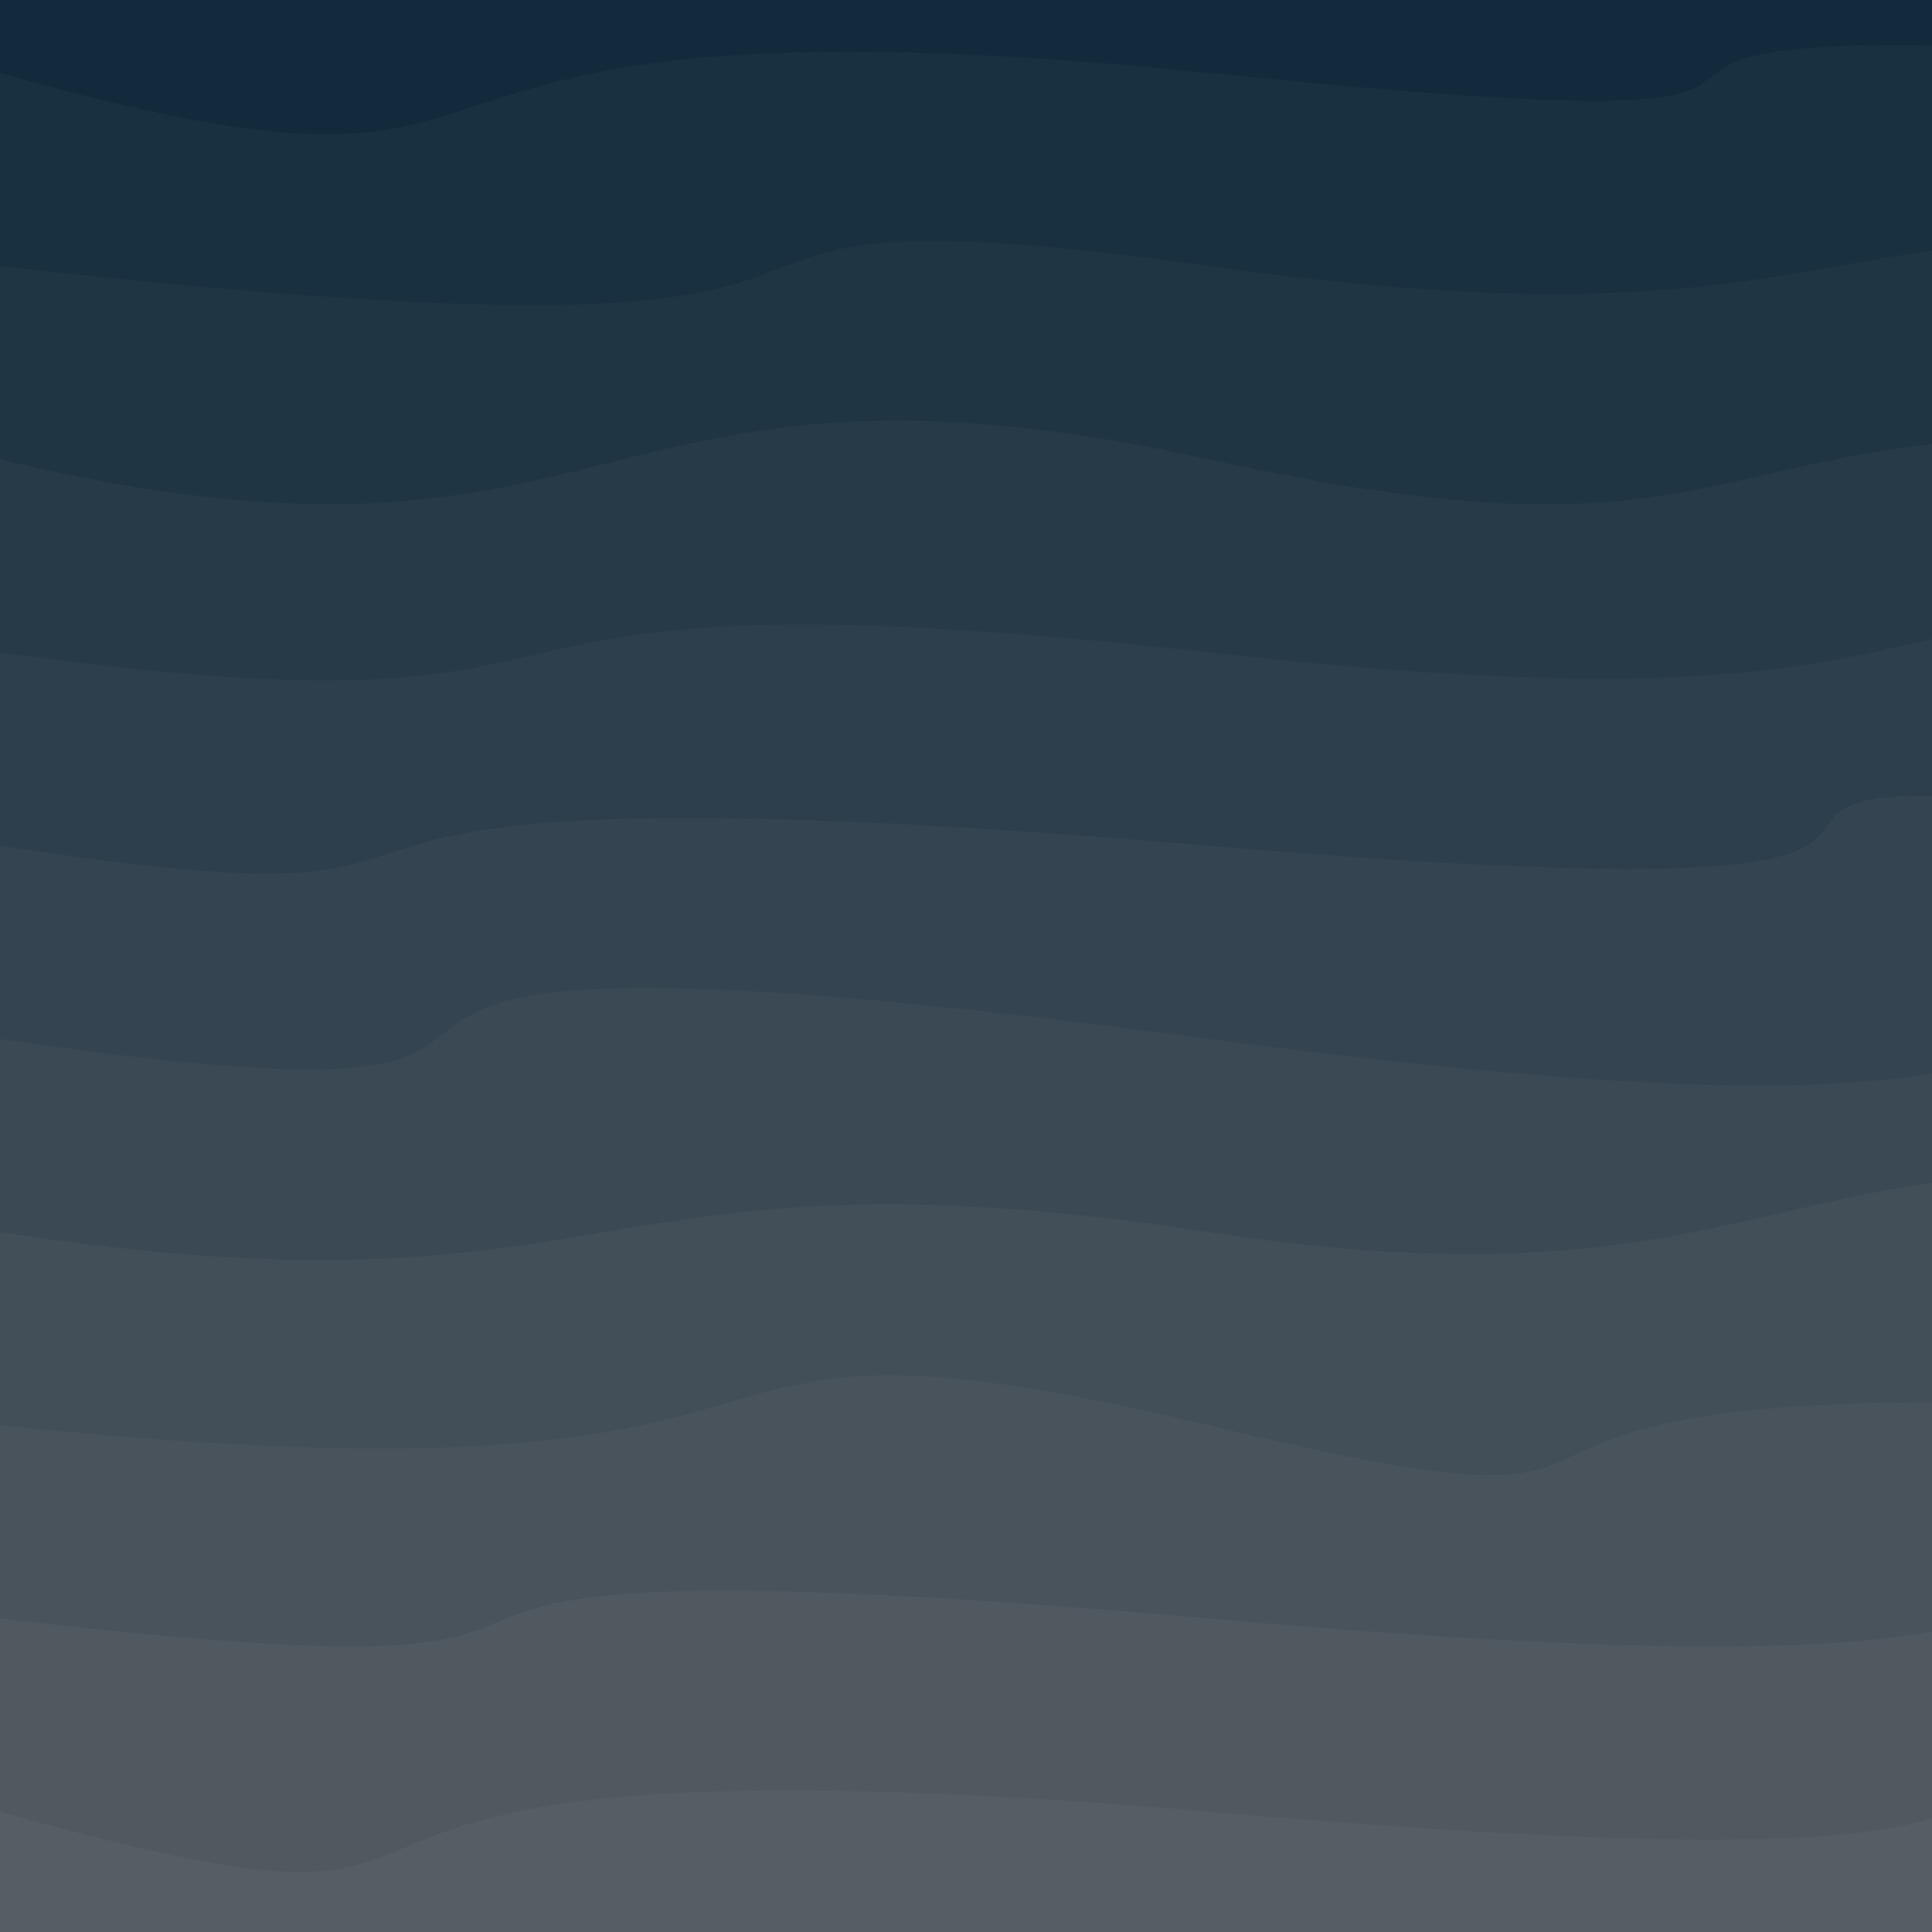 <svg class="border shadow-md" viewBox="0 0 794.64 794.64" style="width: 794.64px; height: 794.64px;" xmlns="http://www.w3.org/2000/svg" preserveAspectRatio="none"><rect class="bg" id="bg" x="0" y="0" width="794.64" height="794.64" fill="#ffffff"/><g transform="rotate(0 397.32 397.32)"><path d="M -497.32 -49.46 S -258.66 -89.20&#10;            0.00 -49.46 238.66 -128.46&#10;            497.32 -49.46 554.64 -126.46&#10;            994.64 -49.46 1229.96 -89.20&#10;            1491.96 -49.46 h 110 V 994.64 H -497.32 Z" fill="#112B3C" id="-1"/><path d="M -497.32 30.00 S -258.66 -43.00&#10;            0.00 30.00 106.32 -9.73&#10;            497.32 30.00 496.64 -9.73&#10;            994.64 30.00 1020.96 -33.00&#10;            1491.96 30.00 h 110 V 994.64 H -497.32 Z" fill="#183040" id="0"/><path id="1" d="M -497.32 109.46 S -454.00 58.46&#10;            0.00 109.46 212.32 69.73&#10;            497.32 109.46 735.98 69.73&#10;            994.64 109.46 1233.30 69.73&#10;            1491.96 109.46 h 110 V 994.64 H -497.32 Z" fill="#1f3544"/><path id="2" d="M -497.32 188.93 S -258.66 126.93&#10;            0.00 188.93 238.66 131.93&#10;            497.32 188.93 681.64 149.20&#10;            994.64 188.93 1064.96 149.20&#10;            1491.96 188.93 h 110 V 994.64 H -497.32 Z" fill="#263a48"/><path id="3" d="M -497.32 268.39 S -290.00 228.66&#10;            0.00 268.39 141.32 228.66&#10;            497.32 268.39 735.98 221.39&#10;            994.64 268.39 1233.30 219.39&#10;            1491.96 268.39 h 110 V 994.64 H -497.32 Z" fill="#2d3f4c"/><path id="4" d="M -497.32 347.86 S -258.66 308.12&#10;            0.00 347.86 28.32 308.12&#10;            497.32 347.86 540.64 285.86&#10;            994.64 347.86 1233.30 308.12&#10;            1491.96 347.86 h 110 V 994.64 H -497.32 Z" fill="#344450"/><path id="5" d="M -497.32 427.32 S -335.00 378.32&#10;            0.00 427.32 0.32 361.32&#10;            497.32 427.32 735.98 362.32&#10;            994.64 427.32 1084.96 387.59&#10;            1491.96 427.32 h 110 V 994.64 H -497.32 Z" fill="#3b4954"/><path id="6" d="M -497.32 506.78 S -258.66 467.05&#10;            0.00 506.78 238.66 467.05&#10;            497.32 506.78 735.98 437.78&#10;            994.64 506.78 1233.30 467.05&#10;            1491.96 506.78 h 110 V 994.64 H -497.32 Z" fill="#424e58"/><path id="7" d="M -497.32 586.25 S -385.00 546.52&#10;            0.00 586.25 238.66 524.25&#10;            497.32 586.25 496.64 546.52&#10;            994.64 586.25 1233.30 546.52&#10;            1491.96 586.25 h 110 V 994.64 H -497.32 Z" fill="#49535c"/><path id="8" d="M -497.32 665.71 S -343.00 625.98&#10;            0.00 665.71 46.32 625.98&#10;            497.32 665.71 735.98 625.98&#10;            994.64 665.71 1233.30 623.71&#10;            1491.96 665.71 h 110 V 994.64 H -497.32 Z" fill="#505860"/><path id="9" d="M -497.32 745.18 S -258.66 673.18&#10;            0.00 745.18 36.32 705.44&#10;            497.32 745.18 685.64 705.44&#10;            994.64 745.18 990.96 673.18&#10;            1491.96 745.18 h 110 V 994.64 H -497.32 Z" fill="#575d64"/></g></svg>